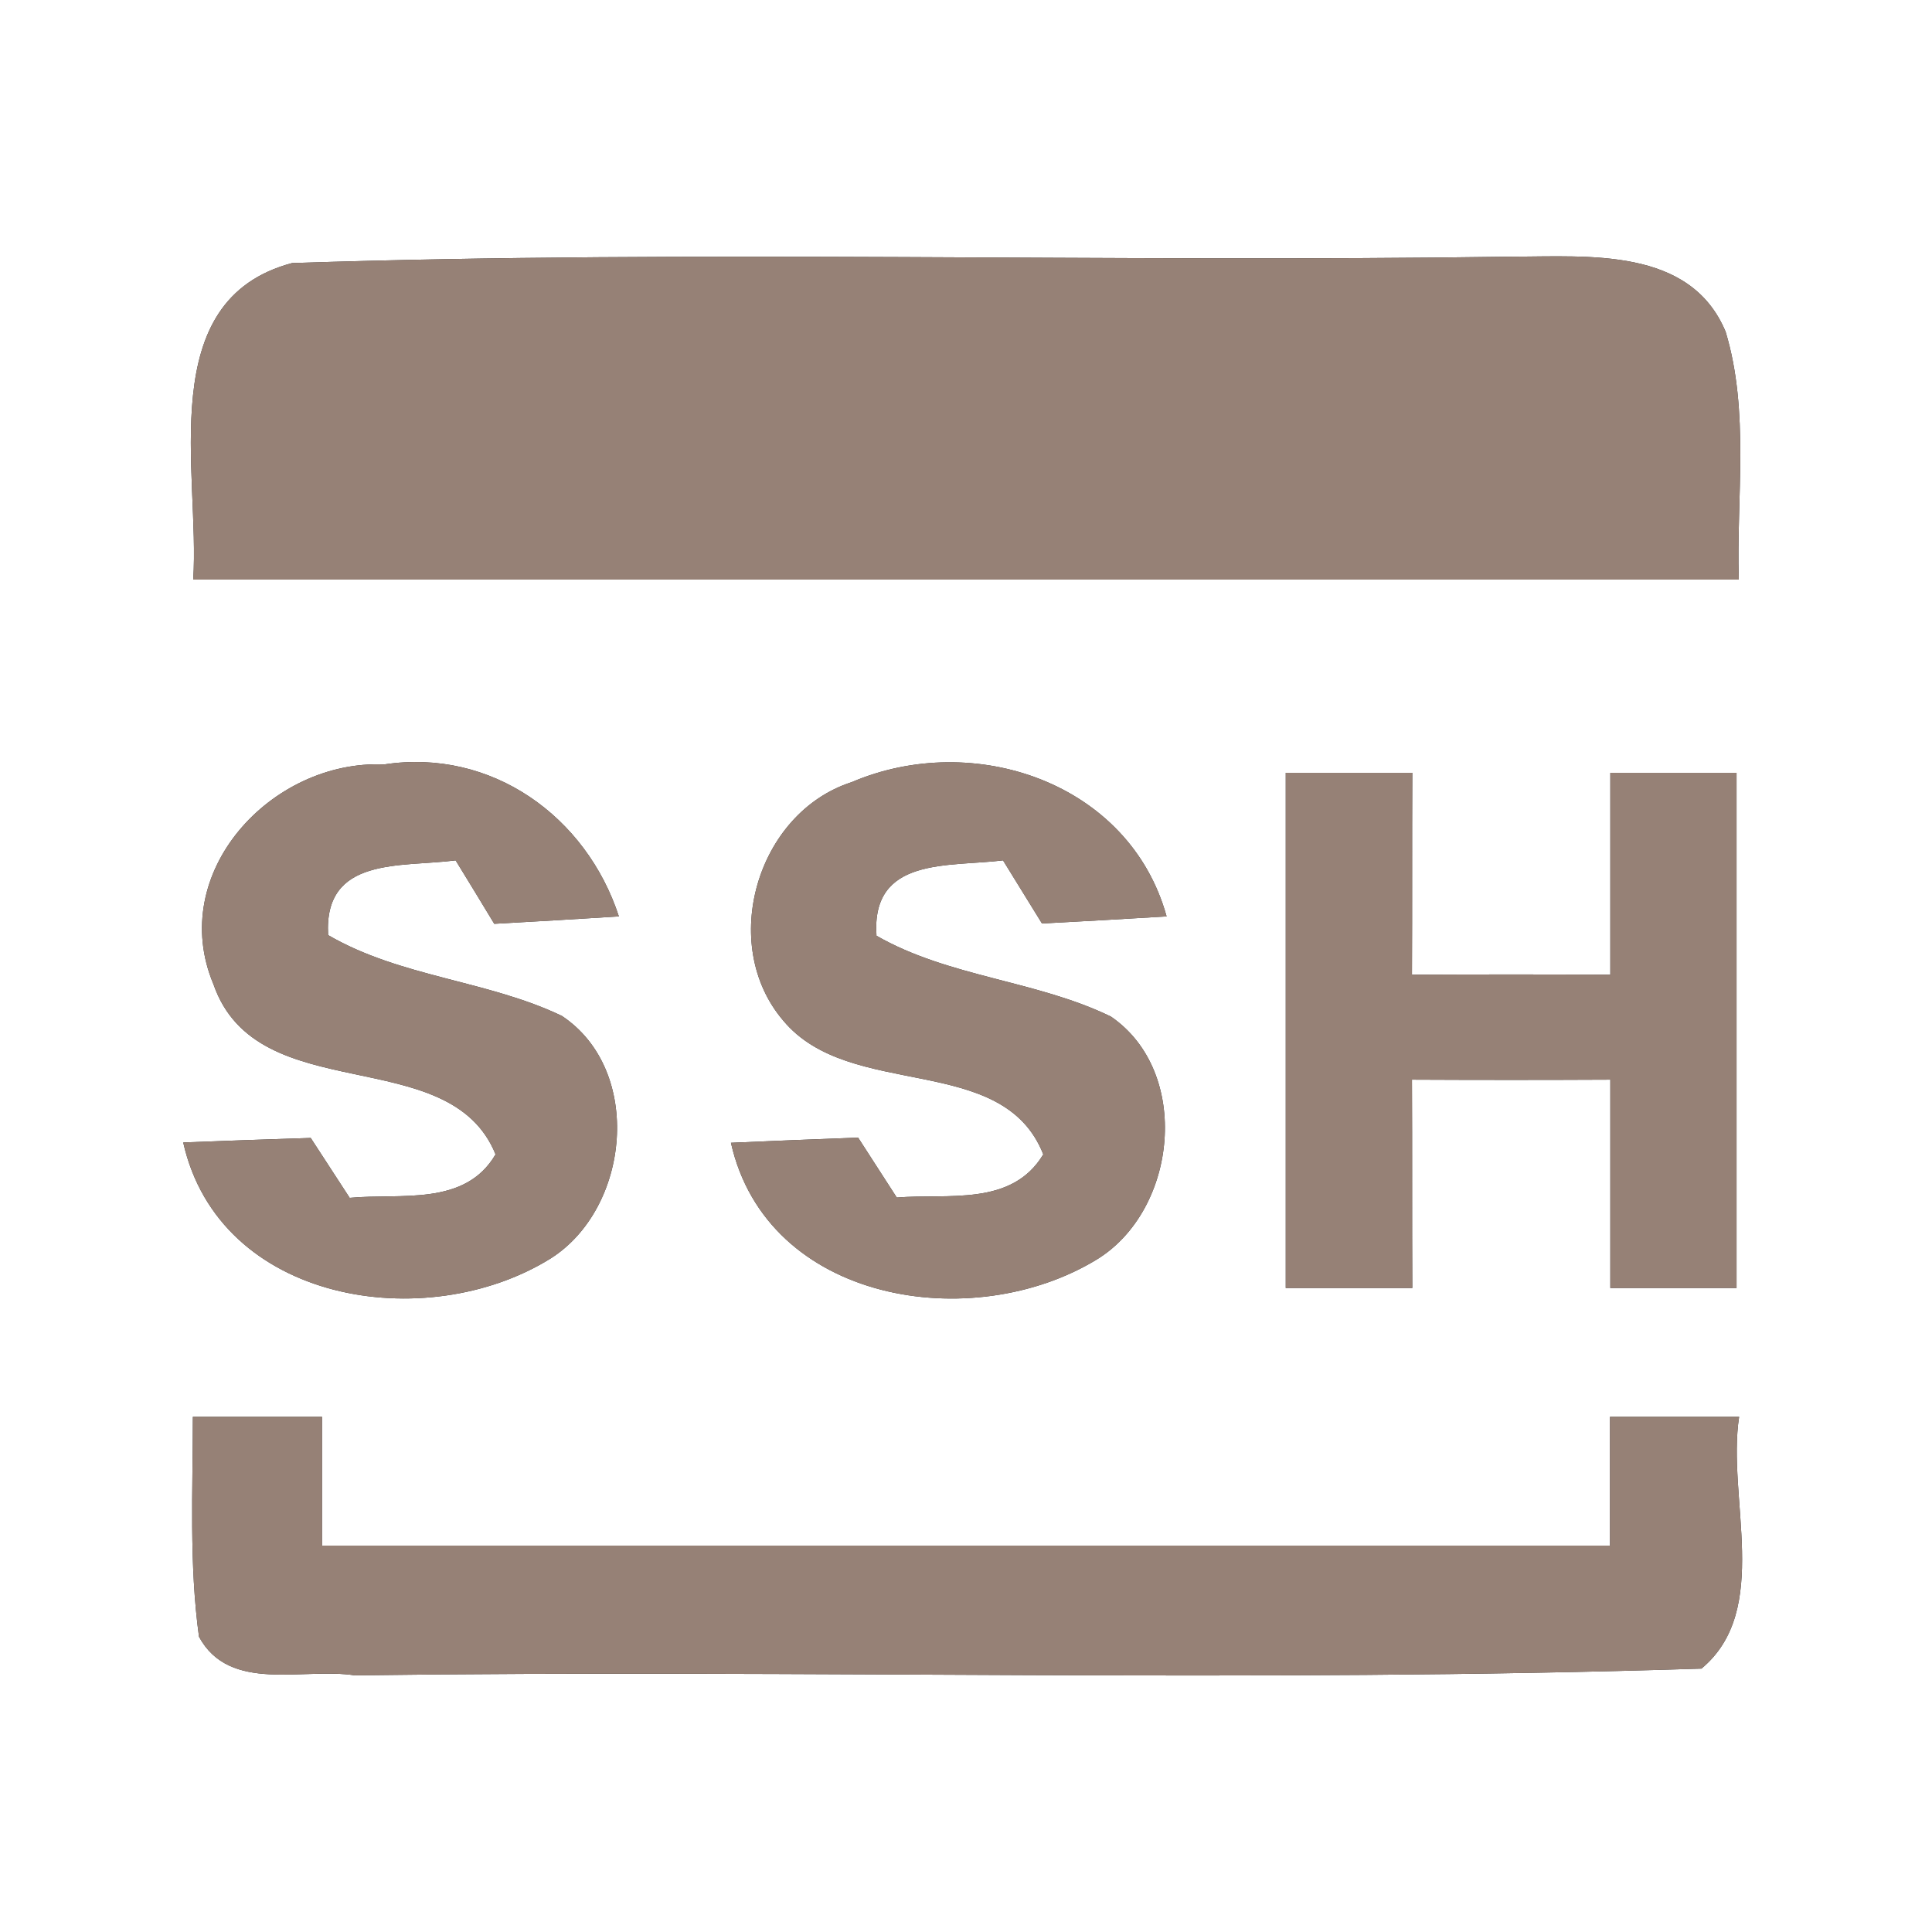 <?xml version="1.0" encoding="UTF-8" ?>
<!DOCTYPE svg PUBLIC "-//W3C//DTD SVG 1.1//EN" "http://www.w3.org/Graphics/SVG/1.1/DTD/svg11.dtd">
<svg width="60pt" height="60pt" viewBox="0 0 60 60" version="1.1" xmlns="http://www.w3.org/2000/svg">
<rect x="0" y="0" width="60" height="60" fill="#333333" stroke="none"/>
<g id="#ffffffff">
<path fill="#ffffff" opacity="1.00" d=" M 0.00 0.00 L 60.00 0.00 L 60.00 60.00 L 0.00 60.00 L 0.00 0.00 M 6.00 18.00 C 22.00 18.00 38.00 18.00 54.00 18.00 C 53.92 15.44 54.34 12.78 53.59 10.30 C 52.49 7.67 49.32 7.97 46.99 7.97 C 34.35 8.16 21.69 7.75 9.07 8.17 C 4.74 9.32 6.22 14.70 6.00 18.00 M 6.63 30.57 C 7.99 34.48 13.96 32.32 15.39 35.85 C 14.44 37.48 12.42 37.05 10.86 37.20 C 10.56 36.74 9.95 35.80 9.65 35.34 C 8.33 35.38 7.01 35.43 5.69 35.48 C 6.81 40.47 13.23 41.48 17.09 39.09 C 19.57 37.53 19.99 33.24 17.45 31.55 C 15.13 30.44 12.44 30.35 10.19 29.04 C 10.05 26.59 12.44 26.94 14.15 26.72 C 14.45 27.21 15.05 28.19 15.35 28.69 C 16.64 28.62 17.93 28.54 19.22 28.46 C 18.21 25.36 15.27 23.23 11.93 23.74 C 8.43 23.59 5.17 27.10 6.63 30.57 M 26.45 24.29 C 23.50 25.24 22.31 29.33 24.32 31.69 C 26.40 34.20 31.14 32.65 32.40 35.85 C 31.42 37.48 29.43 37.06 27.85 37.19 C 27.55 36.72 26.95 35.80 26.65 35.33 C 25.33 35.38 24.02 35.43 22.70 35.49 C 23.82 40.47 30.21 41.47 34.07 39.11 C 36.57 37.57 37.01 33.29 34.50 31.57 C 32.17 30.44 29.47 30.35 27.22 29.06 C 27.05 26.60 29.45 26.93 31.15 26.72 C 31.45 27.21 32.06 28.19 32.36 28.68 C 33.65 28.61 34.94 28.54 36.23 28.46 C 35.08 24.30 30.24 22.67 26.45 24.29 M 39.93 24.00 C 39.93 29.33 39.93 34.67 39.93 40.00 C 41.24 40.00 42.55 40.00 43.86 40.00 C 43.85 37.84 43.86 35.69 43.85 33.53 C 45.91 33.54 47.96 33.54 50.01 33.53 C 50.01 35.69 50.01 37.84 50.01 40.00 C 51.32 40.00 52.62 40.00 53.93 40.00 C 53.93 34.67 53.93 29.33 53.93 24.00 C 52.62 24.00 51.32 24.00 50.01 24.00 C 50.01 26.09 50.01 28.18 50.01 30.27 C 47.96 30.26 45.91 30.26 43.85 30.27 C 43.86 28.18 43.85 26.09 43.86 24.00 C 42.55 24.00 41.24 24.00 39.93 24.00 M 5.99 44.00 C 5.99 46.28 5.87 48.57 6.18 50.83 C 7.13 52.59 9.42 51.78 11.02 52.03 C 24.96 51.84 38.92 52.27 52.84 51.82 C 55.03 50.00 53.62 46.51 54.01 44.00 C 52.67 44.00 51.33 44.00 50.00 44.00 C 50.00 45.33 50.00 46.67 50.00 48.00 C 36.67 48.00 23.33 48.00 10.00 48.00 C 10.00 46.67 10.00 45.33 10.00 44.00 C 8.66 44.00 7.33 44.00 5.99 44.00 Z" />
</g>
<g id="#000000ff">
<path fill="#968176" opacity="1.00" d=" M 6.00 18.00 C 6.22 14.70 4.74 9.32 9.07 8.17 C 21.69 7.75 34.35 8.16 46.99 7.97 C 49.32 7.97 52.49 7.67 53.59 10.30 C 54.34 12.78 53.92 15.44 54.00 18.00 C 38.00 18.00 22.00 18.00 6.00 18.00 Z" />
<path fill="#968176" opacity="1.00" d=" M 6.63 30.57 C 5.17 27.10 8.43 23.59 11.93 23.74 C 15.27 23.23 18.21 25.36 19.22 28.46 C 17.93 28.54 16.64 28.62 15.35 28.69 C 15.05 28.19 14.45 27.21 14.15 26.72 C 12.44 26.94 10.05 26.59 10.19 29.04 C 12.44 30.35 15.13 30.44 17.45 31.55 C 19.99 33.24 19.57 37.53 17.09 39.09 C 13.23 41.48 6.81 40.47 5.69 35.48 C 7.01 35.43 8.33 35.38 9.65 35.34 C 9.95 35.80 10.56 36.74 10.86 37.20 C 12.42 37.05 14.44 37.48 15.39 35.85 C 13.96 32.32 7.99 34.48 6.63 30.57 Z" />
<path fill="#968176" opacity="1.00" d=" M 26.45 24.29 C 30.24 22.67 35.08 24.30 36.23 28.46 C 34.94 28.54 33.65 28.61 32.36 28.68 C 32.06 28.19 31.45 27.21 31.15 26.72 C 29.45 26.93 27.05 26.60 27.22 29.06 C 29.47 30.35 32.17 30.44 34.50 31.57 C 37.01 33.29 36.57 37.57 34.07 39.11 C 30.21 41.47 23.82 40.47 22.70 35.49 C 24.02 35.43 25.33 35.38 26.65 35.33 C 26.95 35.80 27.55 36.72 27.85 37.19 C 29.43 37.06 31.42 37.48 32.40 35.85 C 31.14 32.65 26.40 34.20 24.32 31.69 C 22.31 29.33 23.50 25.24 26.45 24.29 Z" />
<path fill="#968176" opacity="1.00" d=" M 39.93 24.00 C 41.24 24.00 42.55 24.00 43.86 24.00 C 43.85 26.09 43.86 28.18 43.85 30.27 C 45.91 30.26 47.96 30.26 50.01 30.27 C 50.01 28.18 50.01 26.09 50.01 24.00 C 51.32 24.00 52.62 24.00 53.93 24.00 C 53.93 29.33 53.93 34.67 53.93 40.00 C 52.62 40.00 51.32 40.00 50.01 40.00 C 50.01 37.84 50.01 35.69 50.01 33.53 C 47.96 33.54 45.91 33.54 43.85 33.53 C 43.86 35.69 43.85 37.84 43.86 40.00 C 42.55 40.00 41.24 40.00 39.93 40.00 C 39.93 34.67 39.93 29.33 39.93 24.00 Z" />
<path fill="#968176" opacity="1.00" d=" M 5.99 44.00 C 7.33 44.00 8.66 44.00 10.00 44.00 C 10.00 45.33 10.00 46.67 10.00 48.00 C 23.33 48.00 36.67 48.00 50.00 48.00 C 50.00 46.67 50.00 45.33 50.00 44.00 C 51.33 44.00 52.67 44.00 54.01 44.00 C 53.62 46.51 55.03 50.00 52.84 51.82 C 38.92 52.27 24.96 51.84 11.02 52.03 C 9.42 51.78 7.13 52.59 6.18 50.83 C 5.87 48.57 5.99 46.28 5.99 44.00 Z" />
</g>
</svg>
